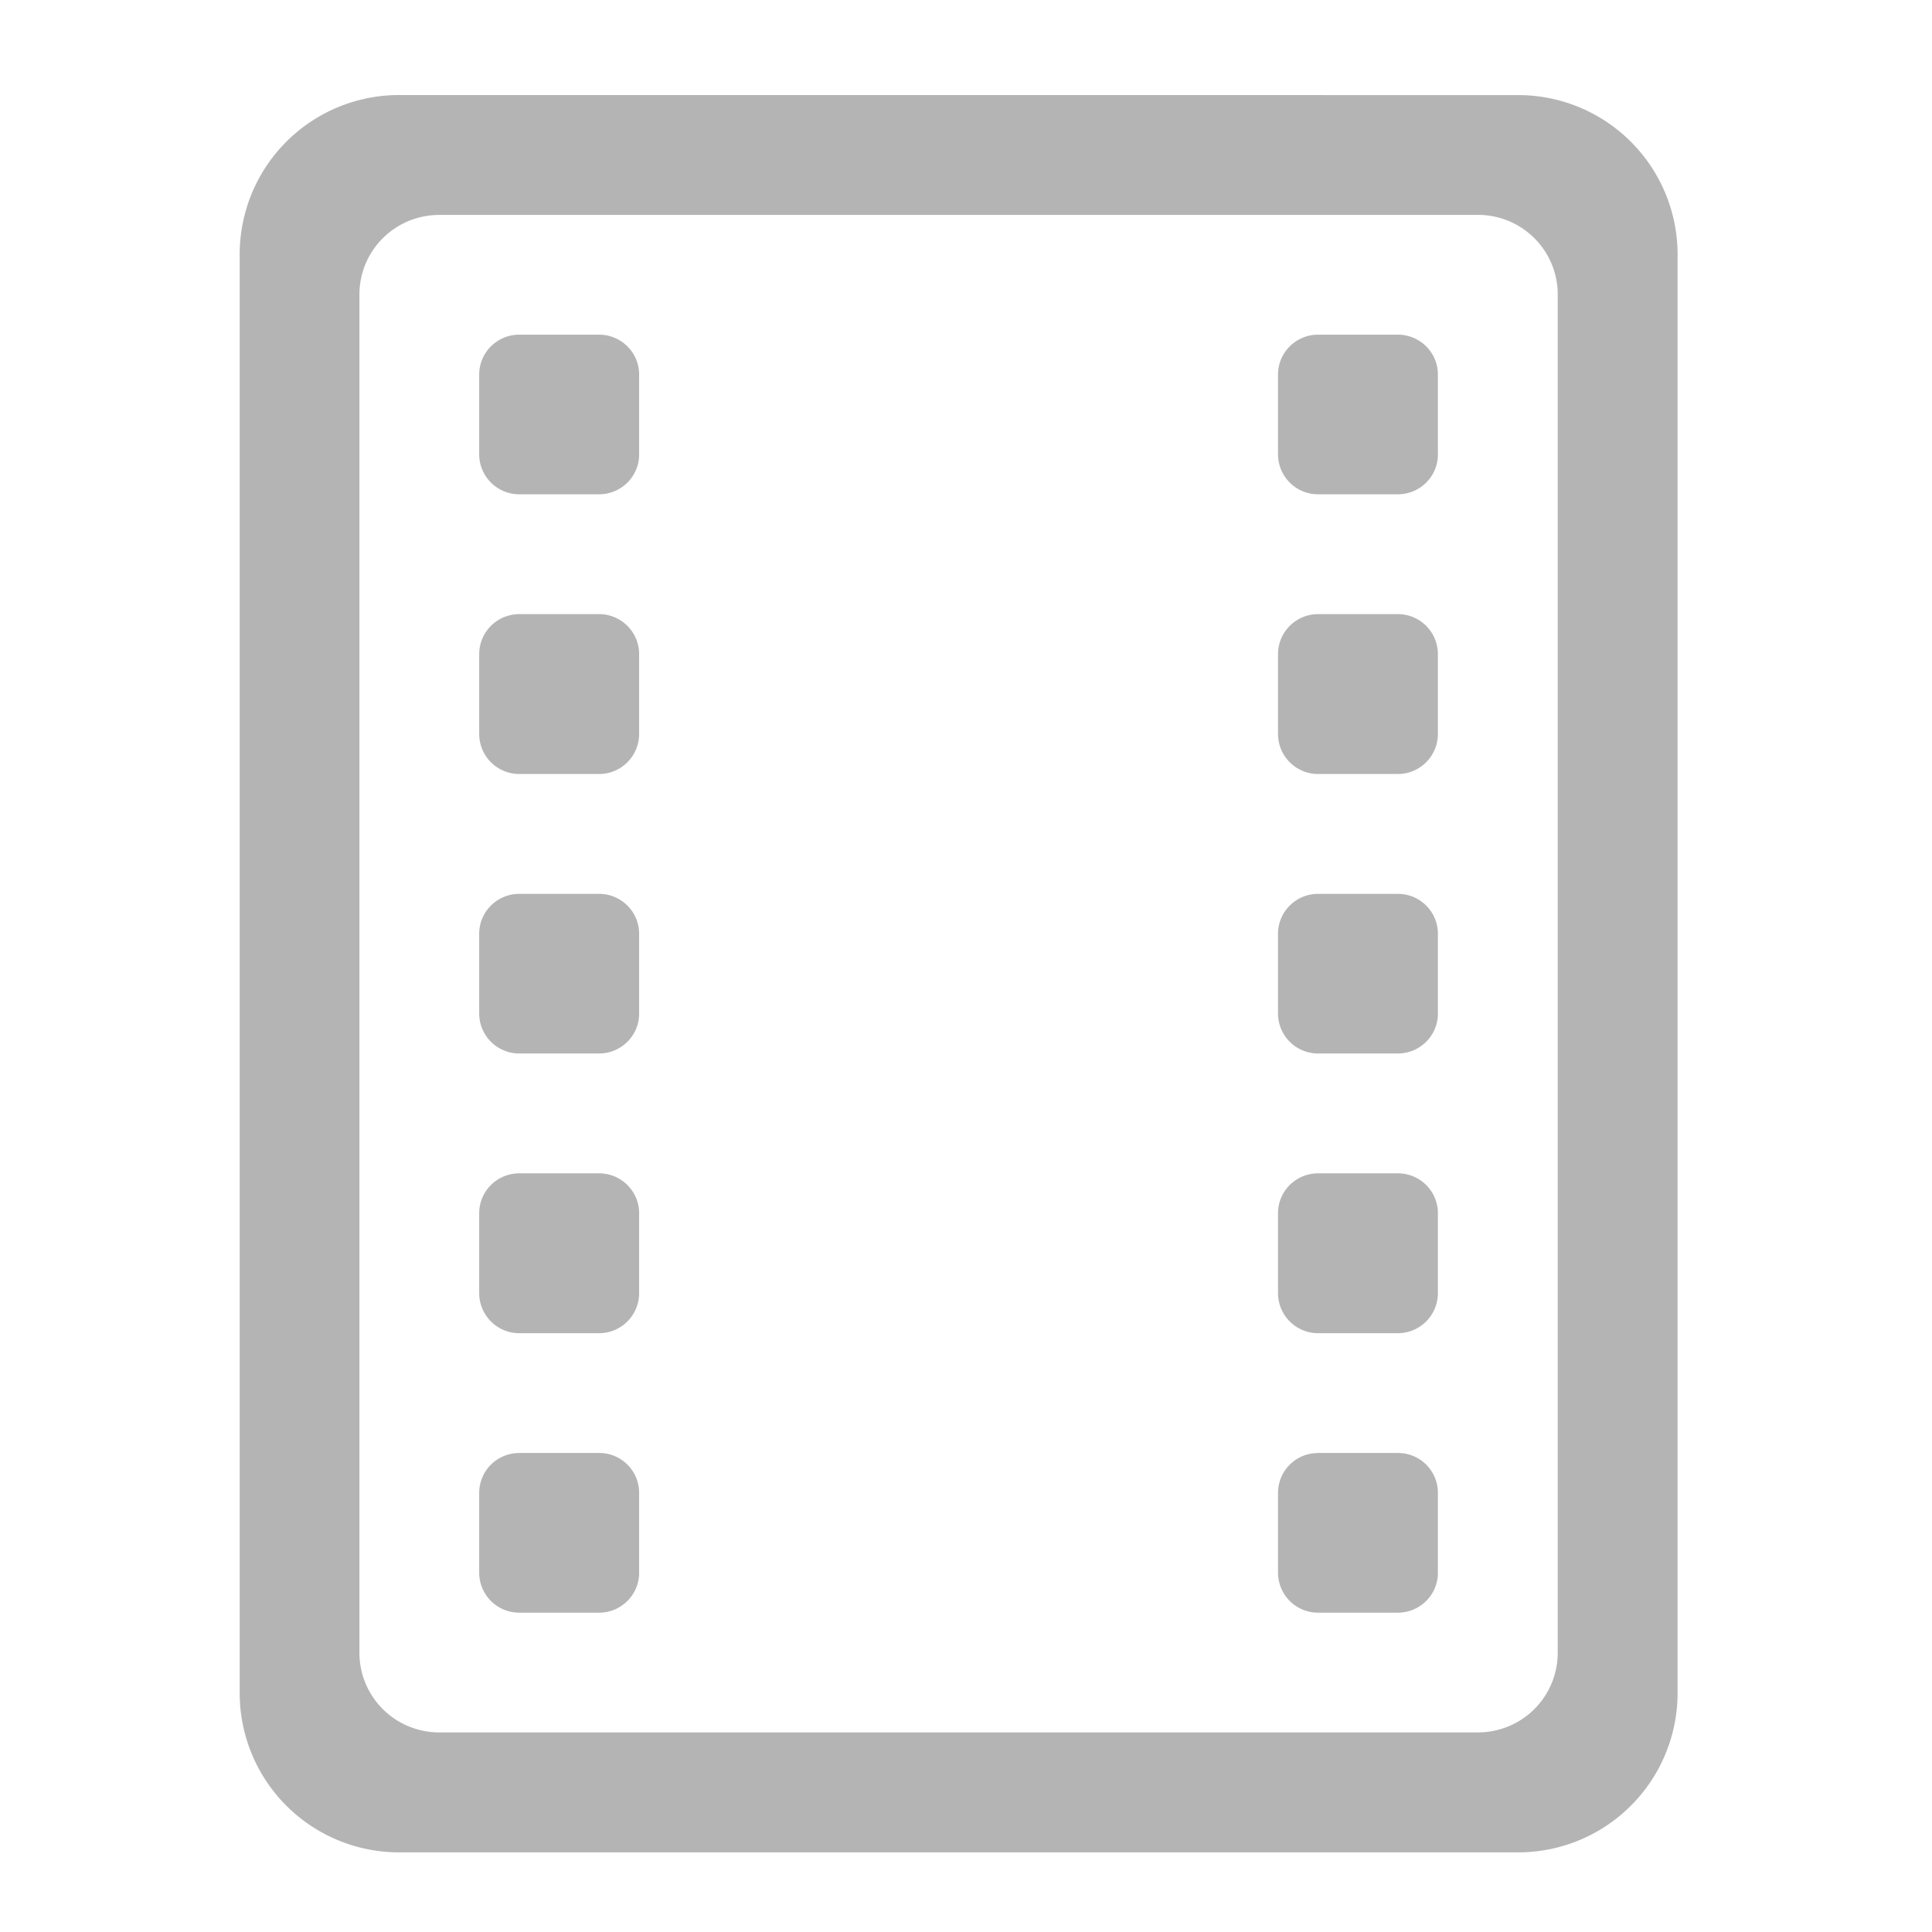<svg xmlns="http://www.w3.org/2000/svg" width="32pt" height="32pt" viewBox="0 0 32 32"><g fill="#424242" fill-opacity=".392"><path d="M6.613 1.574A2.639 2.639 0 0 0 3.97 4.22v23.816a2.639 2.639 0 0 0 2.644 2.645h18.524a2.64 2.64 0 0 0 2.648-2.645V4.22a2.64 2.64 0 0 0-2.648-2.645zm.664 1.985h17.2c.734 0 1.324.59 1.324 1.32V27.37a1.32 1.32 0 0 1-1.324 1.324h-17.2a1.32 1.32 0 0 1-1.324-1.324V4.88c0-.73.59-1.32 1.324-1.32zm0 0"/><path d="M8.602 5.543h1.32c.367 0 .664.297.664.66v1.324c0 .364-.297.66-.664.66h-1.32a.663.663 0 0 1-.665-.66V6.203c0-.363.297-.66.665-.66zm0 0M8.602 10.172h1.32c.367 0 .664.297.664.664v1.32a.664.664 0 0 1-.664.664h-1.32a.664.664 0 0 1-.665-.664v-1.32c0-.367.297-.664.665-.664zm0 0M8.602 14.805h1.32c.367 0 .664.297.664.66v1.324c0 .363-.297.66-.664.66h-1.32a.663.663 0 0 1-.665-.66v-1.324c0-.363.297-.66.665-.66zm0 0M8.602 19.434h1.32c.367 0 .664.296.664.66v1.324a.664.664 0 0 1-.664.664h-1.32a.664.664 0 0 1-.665-.664v-1.324c0-.364.297-.66.665-.66zm0 0M21.832 14.805h1.32c.368 0 .664.297.664.66v1.324c0 .363-.296.66-.664.66h-1.32a.663.663 0 0 1-.664-.66v-1.324c0-.363.297-.66.664-.66zm0 0M21.832 19.434h1.32c.368 0 .664.296.664.66v1.324a.664.664 0 0 1-.664.664h-1.32a.664.664 0 0 1-.664-.664v-1.324c0-.364.297-.66.664-.66zm0 0M8.602 24.066h1.32a.66.66 0 0 1 .664.66v1.325c0 .363-.297.66-.664.66h-1.32a.663.663 0 0 1-.665-.66v-1.324a.66.66 0 0 1 .665-.66zm0 0M21.832 5.543h1.32c.368 0 .664.297.664.66v1.324c0 .364-.296.66-.664.66h-1.32a.663.663 0 0 1-.664-.66V6.203c0-.363.297-.66.664-.66zm0 0M21.832 10.172h1.32c.368 0 .664.297.664.664v1.32a.664.664 0 0 1-.664.664h-1.32a.664.664 0 0 1-.664-.664v-1.32c0-.367.297-.664.664-.664zm0 0M21.832 24.066h1.32a.66.66 0 0 1 .664.66v1.325c0 .363-.296.66-.664.66h-1.32a.663.663 0 0 1-.664-.66v-1.324a.66.66 0 0 1 .664-.66zm0 0"/></g></svg>